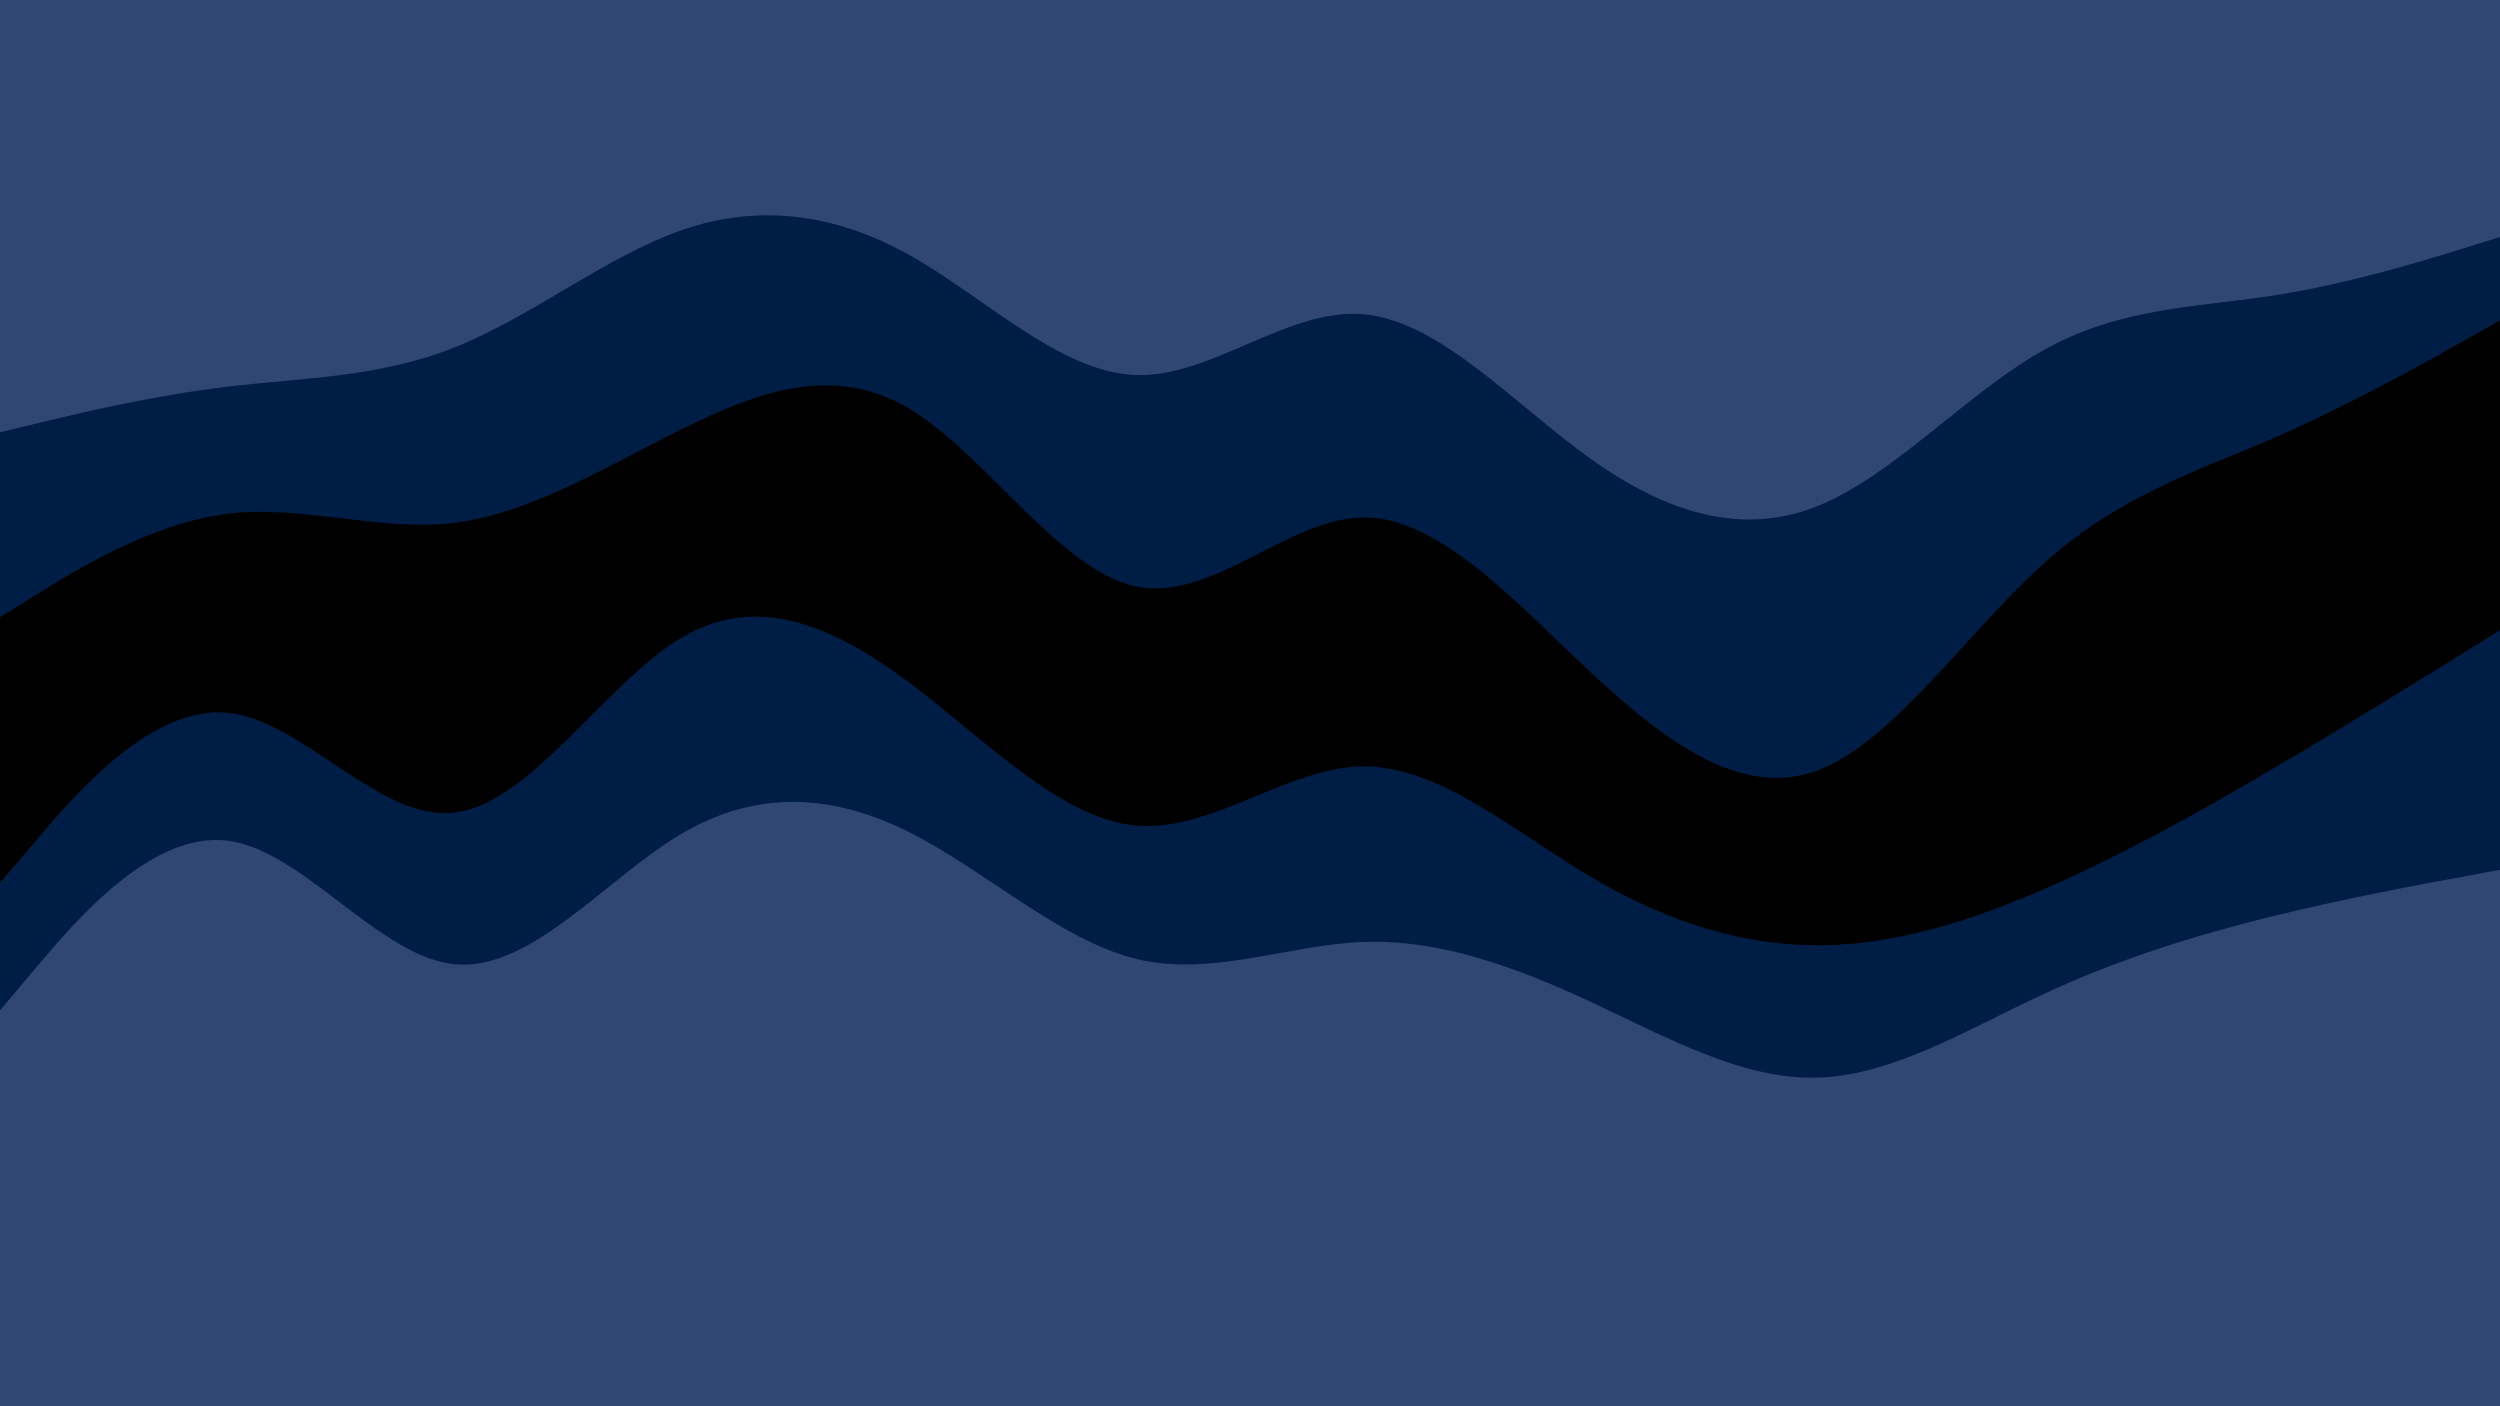 <svg id="visual" viewBox="0 0 960 540" width="960" height="540" xmlns="http://www.w3.org/2000/svg" xmlns:xlink="http://www.w3.org/1999/xlink" version="1.1"><path d="M0 168L14.5 164.5C29 161 58 154 87.2 150.5C116.3 147 145.7 147 174.8 135.3C204 123.7 233 100.3 262 90.3C291 80.3 320 83.7 349 99.8C378 116 407 145 436.2 146C465.3 147 494.7 120 523.8 122.7C553 125.3 582 157.7 611 178.3C640 199 669 208 698 196.3C727 184.7 756 152.3 785.2 136.2C814.3 120 843.7 120 872.8 115.5C902 111 931 102 945.5 97.5L960 93L960 0L945.5 0C931 0 902 0 872.8 0C843.7 0 814.3 0 785.2 0C756 0 727 0 698 0C669 0 640 0 611 0C582 0 553 0 523.8 0C494.7 0 465.3 0 436.2 0C407 0 378 0 349 0C320 0 291 0 262 0C233 0 204 0 174.8 0C145.7 0 116.3 0 87.2 0C58 0 29 0 14.5 0L0 0Z" fill="#314773"></path><path d="M0 239L14.5 230C29 221 58 203 87.2 199.3C116.3 195.7 145.7 206.3 174.8 202.7C204 199 233 181 262 166.7C291 152.3 320 141.7 349 158.8C378 176 407 221 436.2 227.2C465.3 233.3 494.7 200.7 523.8 200.7C553 200.7 582 233.3 611 260.3C640 287.3 669 308.7 698 297.8C727 287 756 244 785.2 218C814.3 192 843.7 183 872.8 170.3C902 157.7 931 141.3 945.5 133.2L960 125L960 91L945.5 95.5C931 100 902 109 872.8 113.5C843.7 118 814.3 118 785.2 134.2C756 150.3 727 182.7 698 194.3C669 206 640 197 611 176.3C582 155.7 553 123.3 523.8 120.7C494.7 118 465.3 145 436.2 144C407 143 378 114 349 97.8C320 81.7 291 78.3 262 88.3C233 98.3 204 121.7 174.8 133.3C145.7 145 116.3 145 87.2 148.5C58 152 29 159 14.5 162.5L0 166Z" fill="#001e45"></path><path d="M0 341L14.5 324C29 307 58 273 87.2 275.7C116.3 278.3 145.7 317.7 174.8 314C204 310.3 233 263.7 262 246.7C291 229.7 320 242.3 349 264C378 285.7 407 316.3 436.2 319C465.3 321.7 494.7 296.3 523.8 296.3C553 296.3 582 321.7 611 338.8C640 356 669 365 698 365C727 365 756 356 785.2 343.3C814.3 330.7 843.7 314.3 872.8 297.2C902 280 931 262 945.5 253L960 244L960 123L945.5 131.2C931 139.3 902 155.7 872.8 168.3C843.7 181 814.3 190 785.2 216C756 242 727 285 698 295.8C669 306.7 640 285.3 611 258.3C582 231.3 553 198.7 523.8 198.7C494.7 198.7 465.3 231.3 436.2 225.2C407 219 378 174 349 156.8C320 139.7 291 150.3 262 164.7C233 179 204 197 174.8 200.7C145.7 204.3 116.3 193.7 87.2 197.3C58 201 29 219 14.5 228L0 237Z" fill="#000000"></path><path d="M0 390L14.5 372.8C29 355.7 58 321.3 87.2 324.8C116.3 328.3 145.7 369.7 174.8 372.3C204 375 233 339 262 322C291 305 320 307 349 321.5C378 336 407 363 436.2 370.2C465.3 377.3 494.7 364.7 523.8 363.7C553 362.7 582 373.3 611 386.8C640 400.3 669 416.7 698 415.8C727 415 756 397 785.2 383.5C814.3 370 843.7 361 872.8 353.8C902 346.7 931 341.3 945.5 338.7L960 336L960 242L945.5 251C931 260 902 278 872.8 295.2C843.7 312.3 814.3 328.7 785.2 341.3C756 354 727 363 698 363C669 363 640 354 611 336.8C582 319.7 553 294.3 523.8 294.3C494.7 294.3 465.3 319.7 436.2 317C407 314.3 378 283.7 349 262C320 240.3 291 227.7 262 244.7C233 261.7 204 308.3 174.8 312C145.7 315.7 116.3 276.3 87.2 273.7C58 271 29 305 14.5 322L0 339Z" fill="#001e45"></path><path d="M0 541L14.5 541C29 541 58 541 87.2 541C116.3 541 145.7 541 174.8 541C204 541 233 541 262 541C291 541 320 541 349 541C378 541 407 541 436.2 541C465.3 541 494.7 541 523.8 541C553 541 582 541 611 541C640 541 669 541 698 541C727 541 756 541 785.2 541C814.3 541 843.7 541 872.8 541C902 541 931 541 945.5 541L960 541L960 334L945.5 336.7C931 339.3 902 344.7 872.8 351.8C843.7 359 814.3 368 785.2 381.5C756 395 727 413 698 413.8C669 414.7 640 398.3 611 384.8C582 371.3 553 360.7 523.8 361.7C494.7 362.7 465.3 375.3 436.2 368.2C407 361 378 334 349 319.5C320 305 291 303 262 320C233 337 204 373 174.8 370.3C145.7 367.7 116.3 326.3 87.2 322.8C58 319.3 29 353.7 14.5 370.8L0 388Z" fill="#314773"></path></svg>